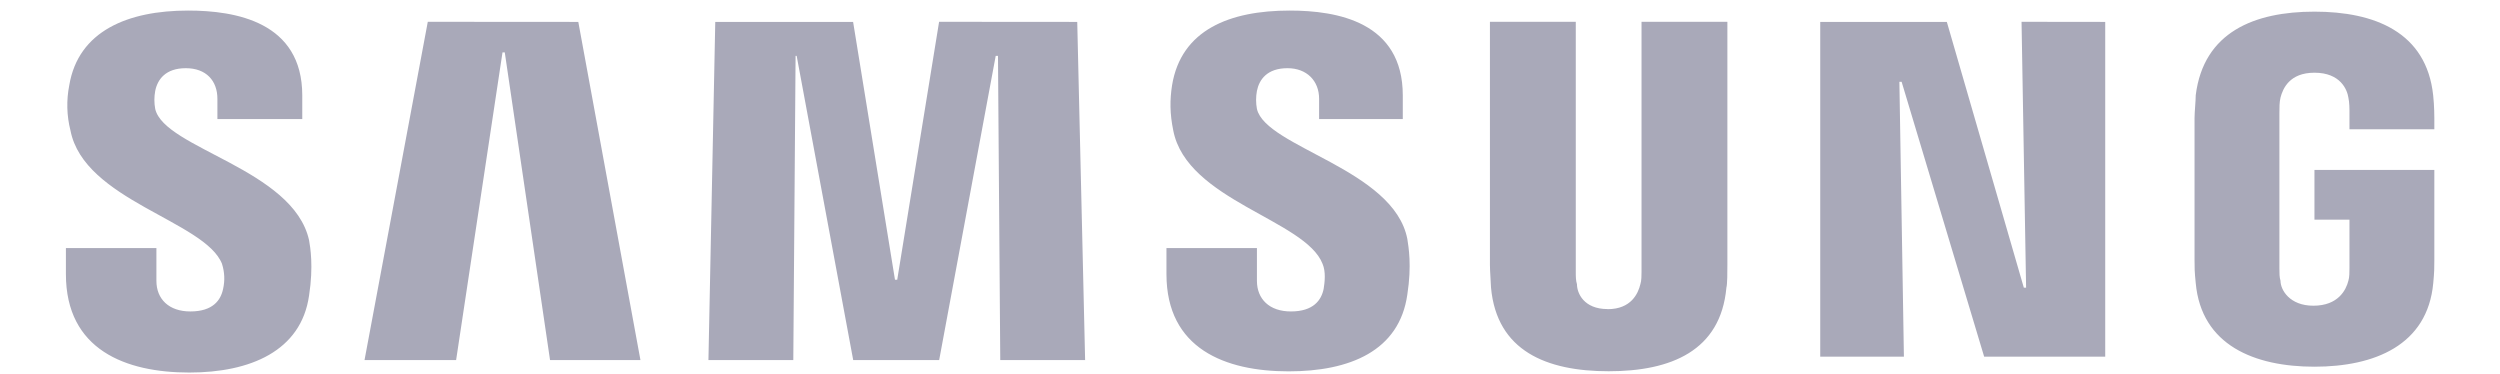  <svg
              width="174"
              height="26"
              viewBox="0 0 71 11"
              fill="none"
              xmlns="http://www.w3.org/2000/svg"
              className="w-16 h-2 md:w-44 md:h-6"
            >
              <path
                d="M58.219 0.642L58.353 8.47H58.286L56.019 0.645H52.291V10.502H54.755L54.622 2.409H54.688L57.118 10.502H60.683V0.645L58.219 0.642ZM11.289 0.642L9.426 10.603H12.123L13.489 1.543H13.556L14.889 10.603H17.551L15.721 0.645L11.289 0.642ZM26.345 0.642L25.112 8.238H25.046L23.813 0.645H19.754L19.553 10.603H22.052L22.119 1.645H22.151L23.816 10.603H26.347L28.012 1.645H28.079L28.146 10.603H30.645L30.413 0.645L26.345 0.642ZM5.23 7.773C5.306 8.01 5.317 8.263 5.262 8.505C5.195 8.837 4.963 9.171 4.298 9.171C3.664 9.171 3.298 8.805 3.298 8.27V7.305H0.633V8.072C0.633 10.304 2.397 10.97 4.266 10.97C6.061 10.97 7.561 10.336 7.793 8.703C7.927 7.837 7.828 7.273 7.793 7.073C7.328 4.975 3.53 4.373 3.263 3.208C3.23 3.032 3.23 2.852 3.263 2.676C3.33 2.342 3.565 2.008 4.164 2.008C4.763 2.008 5.094 2.377 5.094 2.909V3.507H7.593V2.81C7.593 0.645 5.628 0.311 4.231 0.311C2.464 0.311 0.999 0.909 0.732 2.511C0.645 2.951 0.656 3.406 0.767 3.841C1.165 5.905 4.731 6.506 5.23 7.77M37.637 7.77C37.736 8.003 37.701 8.305 37.669 8.505C37.602 8.837 37.369 9.171 36.704 9.171C36.07 9.171 35.704 8.805 35.704 8.27V7.305H33.04V8.072C33.04 10.269 34.772 10.935 36.637 10.935C38.436 10.935 39.9 10.336 40.133 8.671C40.267 7.805 40.168 7.273 40.133 7.038C39.735 4.975 35.969 4.341 35.704 3.208C35.671 3.032 35.671 2.852 35.704 2.676C35.771 2.342 36.004 2.008 36.605 2.008C37.169 2.008 37.535 2.377 37.535 2.909V3.507H39.999V2.81C39.999 0.645 38.067 0.311 36.669 0.311C34.905 0.311 33.473 0.877 33.205 2.511C33.138 2.944 33.138 3.342 33.24 3.841C33.638 5.905 37.134 6.471 37.637 7.77ZM46.029 9.104C46.726 9.104 46.93 8.639 46.994 8.372C47.029 8.27 47.029 8.104 47.029 8.006V0.642H49.557V7.802C49.557 8.003 49.557 8.369 49.528 8.47C49.359 10.333 47.895 10.932 46.061 10.932C44.23 10.932 42.766 10.333 42.597 8.468C42.597 8.369 42.565 8.003 42.565 7.802V0.642H45.093V8.003C45.093 8.136 45.093 8.267 45.128 8.369C45.128 8.633 45.331 9.101 46.029 9.101M66.812 9.002C67.544 9.002 67.776 8.537 67.843 8.267C67.875 8.168 67.875 8.003 67.875 7.901V6.468H66.844V5.004H70.374V7.668C70.374 7.869 70.374 8.003 70.342 8.337C70.174 10.168 68.608 10.798 66.844 10.798C65.08 10.798 63.514 10.168 63.348 8.334C63.313 8.003 63.313 7.869 63.313 7.668V3.472C63.313 3.307 63.348 2.973 63.348 2.804C63.58 0.941 65.08 0.343 66.844 0.343C68.608 0.343 70.142 0.941 70.34 2.807C70.374 3.106 70.374 3.472 70.374 3.472V3.807H67.875V3.24C67.875 3.24 67.875 3.007 67.843 2.874C67.808 2.641 67.611 2.141 66.844 2.141C66.111 2.141 65.914 2.606 65.844 2.874C65.812 3.005 65.812 3.173 65.812 3.339V7.901C65.812 8.035 65.812 8.168 65.844 8.267C65.844 8.534 66.111 9.002 66.812 9.002Z"
                fill="#A9A9B9"
              />
            </svg>